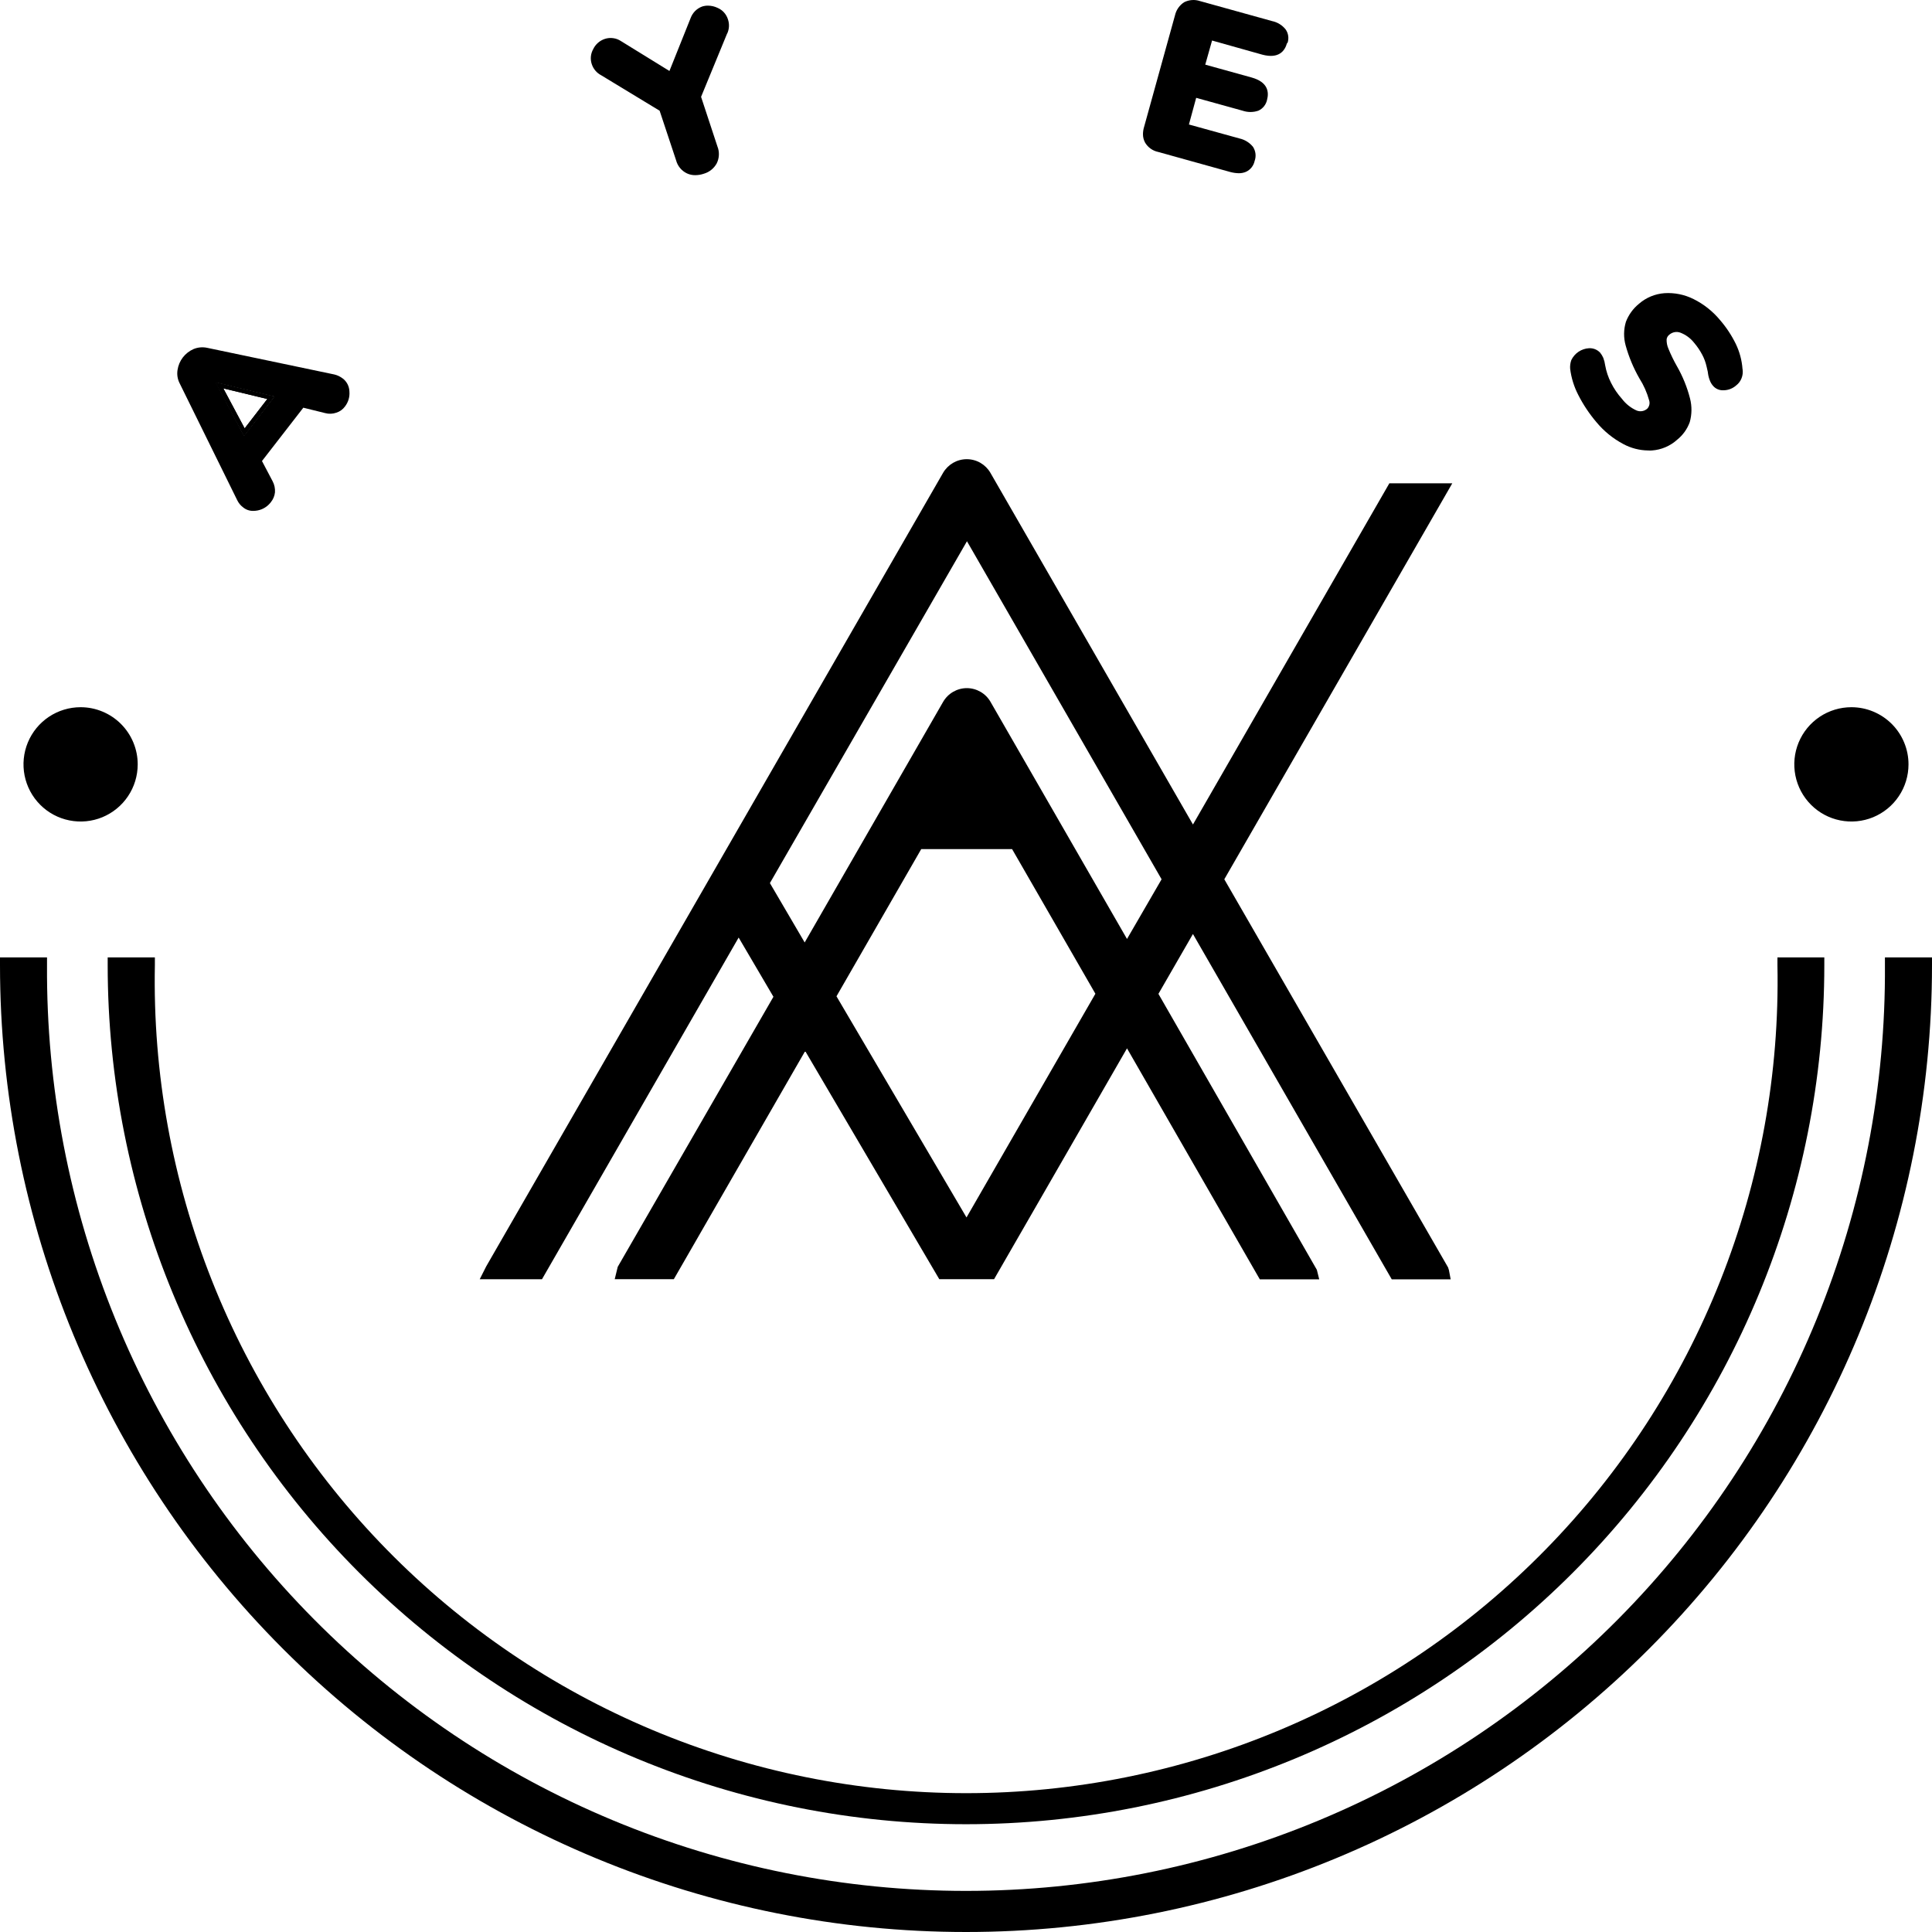 <svg width="80" height="80" viewBox="0 0 80 80" fill="none"
    xmlns="http://www.w3.org/2000/svg">
    <path d="M59.962 52.482L50.696 36.409L60.136 20.013H57.53L49.398 34.141L41.011 19.579C40.912 19.407 40.769 19.265 40.597 19.165C40.425 19.066 40.23 19.014 40.031 19.014C39.833 19.014 39.638 19.066 39.466 19.165C39.294 19.265 39.151 19.407 39.051 19.579L20.133 52.438L19.864 52.971H22.442L30.586 38.822L32.026 41.274L25.579 52.457L25.454 52.969H27.901L33.341 43.521L38.894 52.969H41.163L46.667 43.41L52.166 52.974H54.626L54.528 52.58L47.968 41.154L49.397 38.675L57.629 52.974H60.069L59.997 52.593L59.962 52.482ZM45.358 41.149L40.021 50.412L34.637 41.255L38.146 35.16H41.909L45.358 41.149ZM46.667 38.881L41.014 29.06C40.915 28.888 40.772 28.745 40.6 28.646C40.428 28.547 40.233 28.494 40.034 28.494C39.836 28.494 39.641 28.547 39.469 28.646C39.297 28.745 39.154 28.888 39.054 29.06L33.32 39.025L31.88 36.567L40.04 22.412L48.099 36.409L46.667 38.881Z" fill="black"/>
    <path d="M75.541 39.644V39.964C75.541 49.398 71.797 58.447 65.131 65.118C58.466 71.789 49.426 75.537 40 75.537C30.574 75.537 21.534 71.789 14.869 65.118C8.204 58.447 4.459 49.398 4.459 39.964V39.644H6.413V39.964C6.326 44.435 7.13 48.878 8.779 53.034C10.428 57.19 12.889 60.975 16.017 64.167C19.145 67.36 22.878 69.896 26.997 71.627C31.116 73.359 35.539 74.251 40.007 74.251C44.474 74.251 48.897 73.359 53.016 71.627C57.135 69.896 60.868 67.36 63.996 64.167C67.124 60.975 69.585 57.19 71.234 53.034C72.883 48.878 73.688 44.435 73.6 39.964V39.644H75.541Z" fill="black"/>
    <path d="M80 39.644V39.964C80 50.582 75.786 60.765 68.284 68.274C60.783 75.782 50.609 80 40 80C29.391 80 19.217 75.782 11.716 68.274C4.214 60.765 0 50.582 0 39.964L0 39.644H1.947V39.964C1.915 44.986 2.875 49.965 4.773 54.615C6.67 59.264 9.468 63.492 13.005 67.055C16.541 70.618 20.747 73.446 25.38 75.375C30.013 77.305 34.981 78.298 39.999 78.298C45.017 78.298 49.986 77.305 54.618 75.375C59.251 73.446 63.457 70.618 66.994 67.055C70.53 63.492 73.328 59.264 75.226 54.615C77.124 49.965 78.084 44.986 78.051 39.964V39.644H80Z" fill="black"/>
    <path d="M5.702 31.655C5.701 32.123 5.562 32.581 5.301 32.969C5.041 33.358 4.671 33.66 4.239 33.839C3.807 34.017 3.332 34.063 2.873 33.971C2.415 33.88 1.994 33.654 1.664 33.323C1.333 32.991 1.109 32.57 1.018 32.111C0.927 31.652 0.974 31.176 1.153 30.744C1.332 30.311 1.635 29.942 2.024 29.682C2.413 29.422 2.87 29.284 3.337 29.284C3.648 29.284 3.956 29.345 4.243 29.465C4.53 29.584 4.791 29.759 5.011 29.979C5.23 30.199 5.405 30.461 5.523 30.748C5.642 31.036 5.703 31.344 5.702 31.655Z" fill="black"/>
    <path d="M79.027 31.655C79.026 32.123 78.887 32.581 78.626 32.969C78.366 33.358 77.996 33.66 77.564 33.839C77.132 34.017 76.656 34.063 76.198 33.971C75.74 33.88 75.319 33.654 74.989 33.323C74.658 32.991 74.434 32.57 74.343 32.111C74.252 31.652 74.299 31.176 74.478 30.744C74.657 30.311 74.96 29.942 75.349 29.682C75.738 29.422 76.195 29.284 76.662 29.284C76.973 29.284 77.281 29.345 77.568 29.465C77.855 29.584 78.116 29.759 78.336 29.979C78.555 30.199 78.73 30.461 78.848 30.748C78.967 31.036 79.028 31.344 79.027 31.655Z" fill="black"/>
    <path d="M8.931 15.838L10.104 18.04L11.351 16.423L8.931 15.838ZM9.091 15.957L11.216 16.477L10.122 17.89L9.091 15.957Z" fill="black"/>
    <path d="M8.931 15.838L10.106 18.042L11.351 16.424L8.931 15.838ZM11.069 16.522L10.131 17.738L9.247 16.082L11.069 16.522ZM8.931 15.838L10.106 18.042L11.351 16.424L8.931 15.838ZM11.069 16.522L10.131 17.738L9.247 16.082L11.069 16.522ZM8.931 15.838L10.106 18.042L11.351 16.424L8.931 15.838ZM11.069 16.522L10.131 17.738L9.247 16.082L11.069 16.522Z" fill="black"/>
    <path d="M8.931 15.838L10.104 18.04L11.351 16.423L8.931 15.838ZM9.091 15.957L11.216 16.477L10.122 17.89L9.091 15.957Z" fill="black"/>
    <path d="M8.931 15.838L10.106 18.042L11.351 16.424L8.931 15.838ZM11.069 16.522L10.131 17.738L9.247 16.082L11.069 16.522ZM8.931 15.838L10.106 18.042L11.351 16.424L8.931 15.838ZM11.069 16.522L10.131 17.738L9.247 16.082L11.069 16.522ZM8.931 15.838L10.106 18.042L11.351 16.424L8.931 15.838ZM11.069 16.522L10.131 17.738L9.247 16.082L11.069 16.522Z" fill="black"/>
    <path d="M14.184 15.667C14.083 15.59 13.967 15.535 13.843 15.506L8.571 14.401C8.384 14.362 8.19 14.381 8.014 14.454C7.84 14.53 7.688 14.649 7.572 14.799C7.456 14.95 7.38 15.128 7.352 15.316C7.321 15.504 7.35 15.698 7.437 15.868L9.824 20.714C9.879 20.828 9.96 20.928 10.061 21.004C10.18 21.105 10.332 21.158 10.488 21.155C10.55 21.155 10.611 21.148 10.672 21.136C10.889 21.093 11.082 20.971 11.216 20.794C11.311 20.677 11.37 20.536 11.386 20.386C11.397 20.227 11.363 20.067 11.288 19.926L10.848 19.09L12.56 16.882L13.466 17.106C13.619 17.147 13.781 17.14 13.931 17.087C14.073 17.042 14.198 16.952 14.285 16.831C14.42 16.657 14.486 16.439 14.469 16.219C14.467 16.112 14.44 16.006 14.392 15.91C14.343 15.815 14.273 15.731 14.187 15.667H14.184ZM10.104 18.04L8.936 15.838L11.355 16.422L10.104 18.04Z" fill="black"/>
    <path d="M30.112 1.38L29.03 4.01L29.706 6.061C29.752 6.175 29.773 6.298 29.767 6.42C29.762 6.543 29.73 6.663 29.674 6.772C29.559 6.978 29.368 7.129 29.142 7.194C29.031 7.232 28.913 7.252 28.795 7.253C28.676 7.255 28.557 7.231 28.448 7.181C28.337 7.129 28.239 7.053 28.161 6.959C28.083 6.865 28.026 6.755 27.995 6.636L27.314 4.585L24.893 3.116C24.71 3.021 24.572 2.858 24.506 2.663C24.47 2.56 24.457 2.45 24.467 2.341C24.477 2.232 24.511 2.127 24.565 2.032C24.612 1.933 24.679 1.845 24.762 1.772C24.844 1.7 24.941 1.645 25.045 1.611C25.156 1.574 25.274 1.564 25.39 1.58C25.506 1.595 25.616 1.637 25.714 1.702L27.72 2.939L28.597 0.749C28.637 0.639 28.701 0.539 28.783 0.456C28.866 0.373 28.967 0.309 29.077 0.269C29.157 0.244 29.241 0.232 29.325 0.234C29.459 0.236 29.591 0.267 29.712 0.325C29.815 0.369 29.907 0.434 29.981 0.517C30.056 0.6 30.111 0.699 30.144 0.805C30.209 0.997 30.197 1.206 30.112 1.39" fill="black"/>
    <path d="M53.293 1.782C53.207 2.102 52.959 2.447 52.269 2.263L50.189 1.678L49.907 2.677L51.827 3.209C52.509 3.4 52.549 3.814 52.467 4.13C52.447 4.228 52.404 4.321 52.341 4.4C52.279 4.478 52.199 4.541 52.107 4.583C51.895 4.656 51.664 4.656 51.451 4.583L49.531 4.051L49.231 5.155L51.322 5.733C51.544 5.782 51.743 5.905 51.885 6.082C51.94 6.168 51.975 6.265 51.987 6.367C51.998 6.468 51.986 6.571 51.951 6.667C51.93 6.763 51.888 6.854 51.826 6.932C51.765 7.009 51.686 7.071 51.597 7.113C51.501 7.154 51.398 7.174 51.295 7.173C51.173 7.17 51.052 7.152 50.935 7.12L47.959 6.292C47.847 6.269 47.742 6.223 47.649 6.158C47.556 6.092 47.478 6.008 47.419 5.911C47.358 5.802 47.327 5.68 47.328 5.555C47.329 5.453 47.344 5.351 47.375 5.253L48.655 0.631C48.706 0.408 48.842 0.214 49.035 0.091C49.136 0.04 49.246 0.01 49.359 0.002C49.471 -0.006 49.584 0.009 49.691 0.045L52.674 0.873C52.894 0.918 53.091 1.039 53.232 1.214C53.291 1.295 53.329 1.39 53.342 1.49C53.356 1.589 53.345 1.691 53.311 1.785" fill="black"/>
    <path d="M72.158 15.298C72.175 15.423 72.159 15.55 72.112 15.667C72.067 15.781 71.992 15.881 71.894 15.957C71.755 16.081 71.577 16.153 71.39 16.16H71.358C71.278 16.164 71.198 16.149 71.124 16.117C71.05 16.085 70.985 16.037 70.933 15.976C70.88 15.915 70.838 15.847 70.808 15.772C70.766 15.67 70.737 15.562 70.723 15.452C70.723 15.412 70.698 15.321 70.664 15.17C70.626 15.003 70.567 14.841 70.486 14.69C70.393 14.513 70.281 14.348 70.152 14.197C70.004 14.007 69.807 13.862 69.582 13.775C69.507 13.747 69.425 13.739 69.345 13.753C69.266 13.767 69.191 13.802 69.129 13.854C69.097 13.877 69.07 13.906 69.05 13.94C69.029 13.974 69.016 14.011 69.011 14.051C69.007 14.181 69.031 14.312 69.083 14.432C69.185 14.683 69.303 14.927 69.437 15.162C69.678 15.582 69.861 16.033 69.981 16.503C70.063 16.825 70.059 17.163 69.968 17.483C69.864 17.767 69.685 18.017 69.45 18.206C69.159 18.469 68.79 18.626 68.4 18.653C68.349 18.657 68.299 18.657 68.248 18.653C67.891 18.649 67.54 18.559 67.225 18.391C66.796 18.164 66.416 17.856 66.106 17.483C65.811 17.136 65.558 16.757 65.352 16.352C65.178 16.015 65.064 15.65 65.017 15.274C65.007 15.152 65.023 15.028 65.064 14.912C65.131 14.772 65.234 14.652 65.364 14.565C65.493 14.478 65.643 14.428 65.798 14.419C65.884 14.415 65.969 14.429 66.048 14.46C66.128 14.492 66.199 14.541 66.258 14.603C66.311 14.669 66.355 14.742 66.389 14.819C66.427 14.919 66.453 15.023 66.467 15.129C66.512 15.38 66.594 15.624 66.71 15.852C66.831 16.093 66.983 16.317 67.163 16.517C67.321 16.725 67.528 16.89 67.766 16.997C67.841 17.028 67.922 17.037 68.001 17.023C68.08 17.009 68.153 16.973 68.213 16.919C68.255 16.873 68.284 16.816 68.297 16.754C68.31 16.693 68.305 16.629 68.285 16.57C68.197 16.252 68.062 15.948 67.885 15.67C67.638 15.239 67.446 14.78 67.314 14.302C67.225 13.981 67.229 13.642 67.326 13.324C67.438 13.033 67.623 12.777 67.864 12.581C68.159 12.323 68.53 12.169 68.92 12.14C69.337 12.113 69.753 12.197 70.126 12.384C70.548 12.593 70.921 12.889 71.222 13.252C71.483 13.553 71.703 13.887 71.878 14.245C72.033 14.568 72.127 14.918 72.153 15.276" fill="black"/>
</svg>
